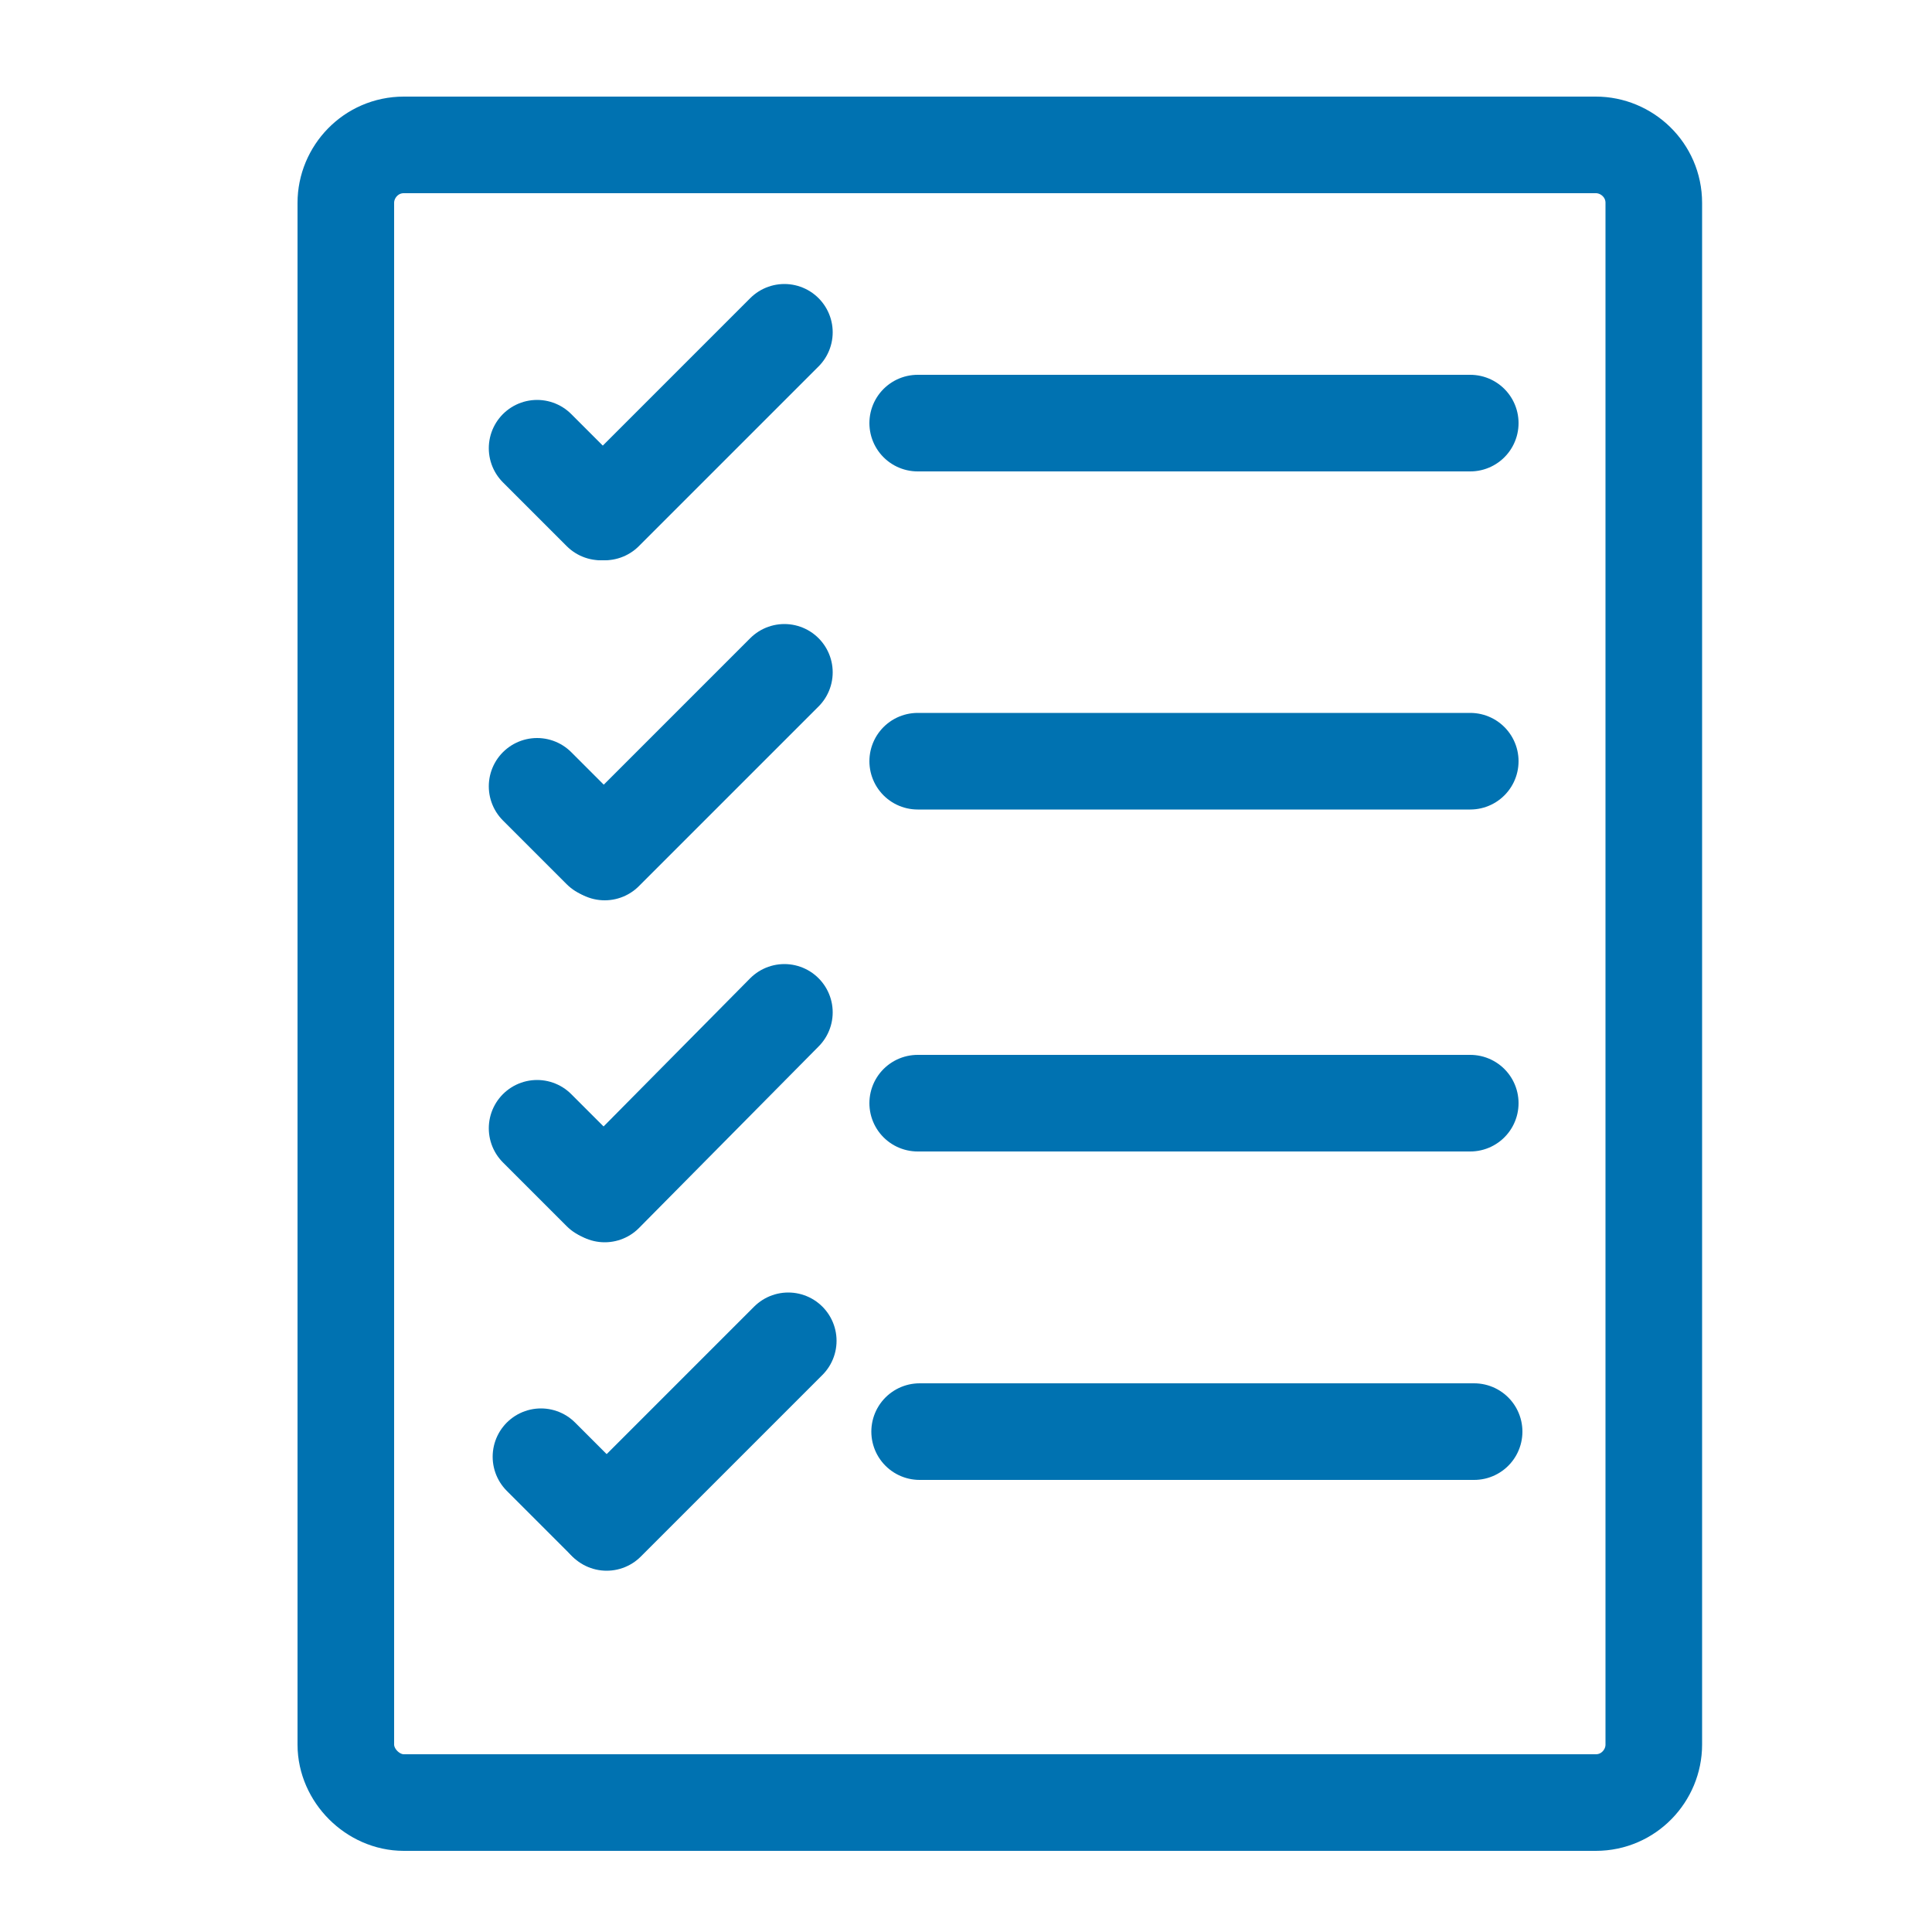 <?xml version="1.0" encoding="UTF-8"?>
<!-- Generator: Adobe Illustrator 21.0.0, SVG Export Plug-In . SVG Version: 6.00 Build 0)  -->
<svg version="1.1" id="Capa_1" xmlns="http://www.w3.org/2000/svg" xmlns:xlink="http://www.w3.org/1999/xlink" x="0px" y="0px" viewBox="0 0 100 100" style="enable-background:new 0 0 100 100;" xml:space="preserve">
<style type="text/css">
	.st0{fill:none;stroke:#0072b1;stroke-width:5;stroke-miterlimit:10;}
	.st1{fill:#FFFFFF;stroke:#0072b1;stroke-width:5;stroke-linecap:round;stroke-miterlimit:10;}
</style>
<path class="st0" d="M20.9,93.3h61.7c1.7,0,3-1.4,3-3V10.5c0-1.7-1.4-3-3-3H20.9c-1.7,0-3,1.4-3,3v79.8  C17.9,91.9,19.3,93.3,20.9,93.3z"/>
<line class="st1" x1="47.5" y1="21.9" x2="76.1" y2="21.9"/>
<line class="st1" x1="47.5" y1="39.4" x2="76.1" y2="39.4"/>
<line class="st1" x1="47.5" y1="57.1" x2="76.1" y2="57.1"/>
<g>
	<line class="st1" x1="31.3" y1="26.5" x2="40.6" y2="17.2"/>
	<line class="st1" x1="31.1" y1="26.5" x2="27.8" y2="23.2"/>
</g>
<g>
	<line class="st1" x1="31.3" y1="44.1" x2="40.6" y2="34.8"/>
	<line class="st1" x1="31.1" y1="44" x2="27.8" y2="40.7"/>
</g>
<g>
	<line class="st1" x1="31.3" y1="61.8" x2="40.6" y2="52.4"/>
	<line class="st1" x1="31.1" y1="61.7" x2="27.8" y2="58.4"/>
</g>
<line class="st1" x1="47.6" y1="74.1" x2="76.3" y2="74.1"/>
<g>
	<line class="st1" x1="31.4" y1="78.8" x2="40.8" y2="69.4"/>
	<line class="st1" x1="31.3" y1="78.7" x2="28" y2="75.4"/>
</g>
</svg>